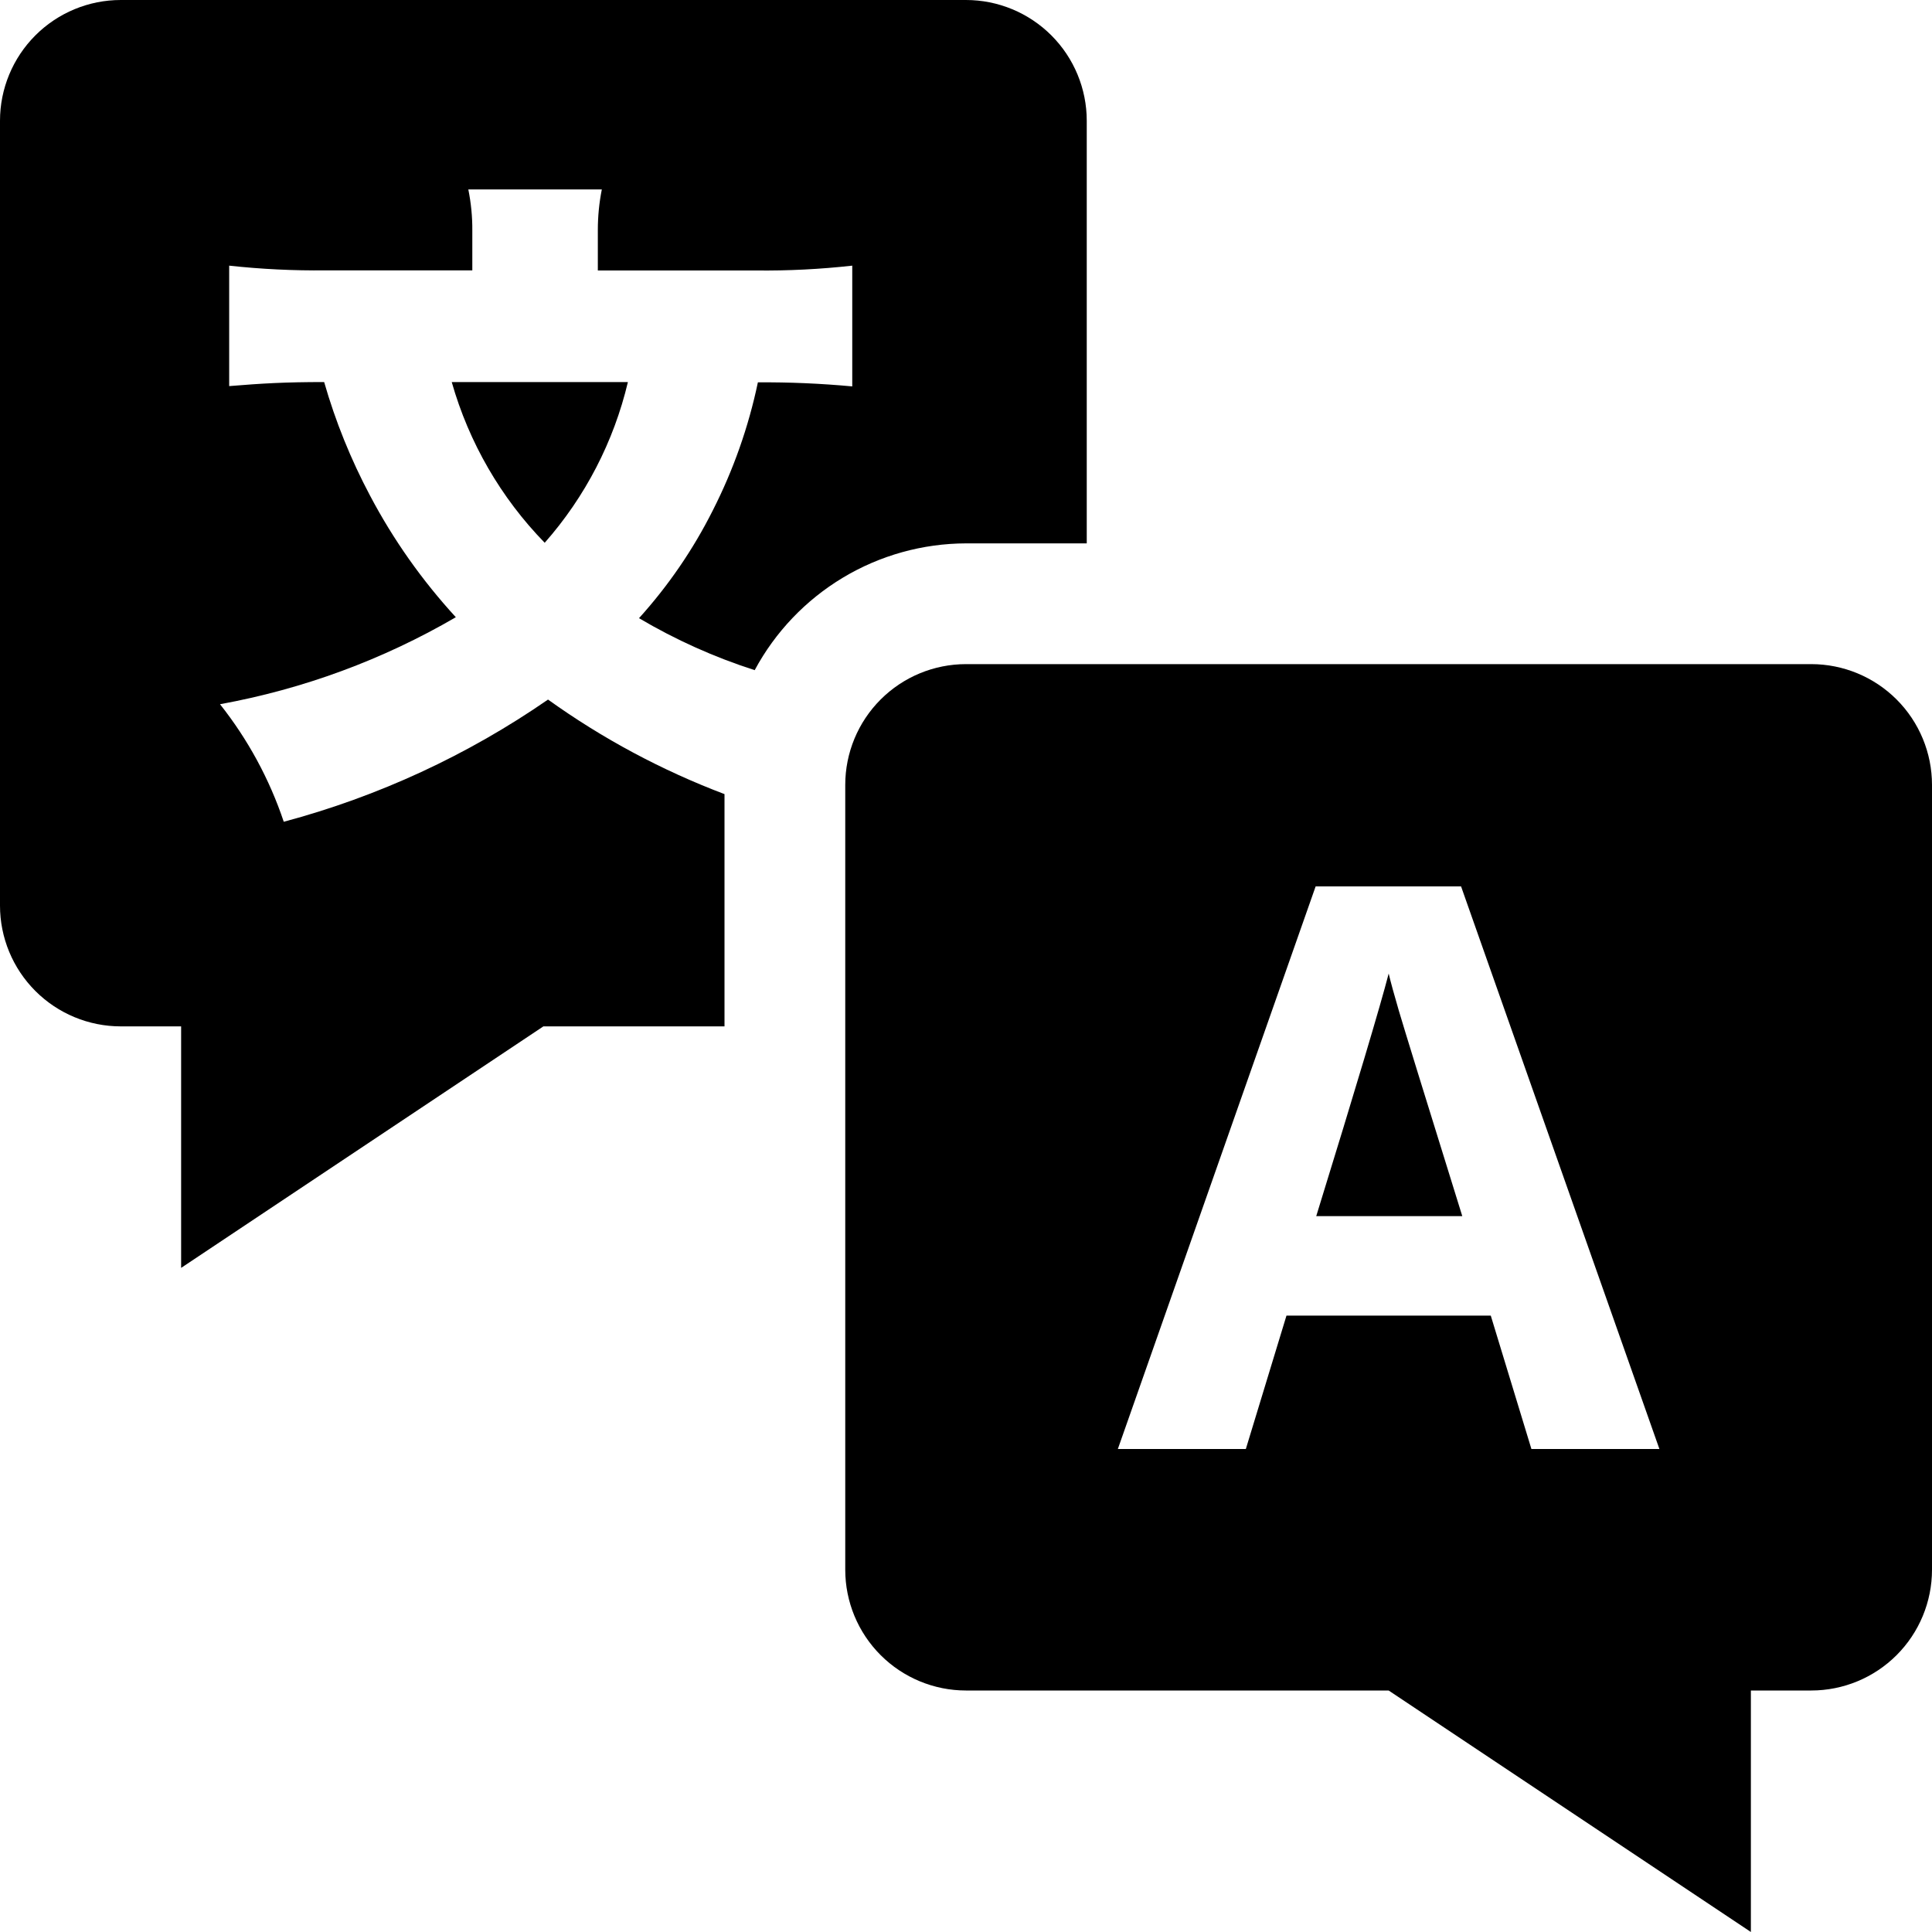 <svg width="32" height="32" viewBox="0 0 32 32" fill="none" xmlns="http://www.w3.org/2000/svg">
<g clip-path="url(#clip0_19894_17397)">
<path d="M30 11H16C15.47 11 14.961 11.211 14.586 11.586C14.211 11.961 14 12.47 14 13V26C14 26.53 14.211 27.039 14.586 27.414C14.961 27.789 15.47 28 16 28H23L29 32V28H30C30.53 28 31.039 27.789 31.414 27.414C31.789 27.039 32 26.53 32 26V13C32 12.47 31.789 11.961 31.414 11.586C31.039 11.211 30.53 11 30 11ZM25.365 24L24.692 21.791H21.308L20.635 24H18.515L21.791 14.682H24.2L27.485 24H25.365Z" fill="black"/>
<path d="M23.001 16.125C22.861 16.666 22.461 18.005 21.801 20.143H24.22C23.598 18.143 23.248 17.01 23.17 16.743C23.092 16.476 23.035 16.27 23.001 16.125Z" fill="black"/>
<path d="M16 0H2C1.47 0 0.961 0.211 0.586 0.586C0.211 0.961 0 1.47 0 2L0 15C0 15.53 0.211 16.039 0.586 16.414C0.961 16.789 1.47 17 2 17H3V21L9 17H12V13.153C10.962 12.76 9.979 12.234 9.077 11.587C7.745 12.508 6.264 13.193 4.7 13.611C4.464 12.906 4.106 12.247 3.644 11.664C5.02 11.414 6.342 10.927 7.55 10.223C6.992 9.615 6.514 8.939 6.129 8.209C5.811 7.61 5.556 6.98 5.369 6.328C4.72 6.328 4.346 6.35 3.796 6.395V4.4C4.327 4.458 4.862 4.484 5.396 4.478H7.823V3.82C7.825 3.591 7.802 3.362 7.757 3.138H9.968C9.924 3.359 9.902 3.584 9.902 3.809V4.48H12.521C13.054 4.486 13.586 4.459 14.116 4.4V6.4C13.597 6.352 13.075 6.329 12.553 6.333C12.398 7.071 12.147 7.784 11.805 8.456C11.48 9.103 11.069 9.702 10.584 10.239C11.189 10.597 11.831 10.885 12.5 11.1C12.84 10.467 13.345 9.938 13.961 9.568C14.577 9.198 15.281 9.002 16 9H18V2C18 1.47 17.789 0.961 17.414 0.586C17.039 0.211 16.53 0 16 0Z" fill="black"/>
<path d="M9.022 8.99C9.693 8.229 10.166 7.315 10.4 6.328H7.482C7.767 7.33 8.296 8.245 9.022 8.99Z" fill="black"/>
</g>
<defs>
<clipPath id="clip0_19894_17397">
<rect width="32" height="32" fill="white"/>
</clipPath>
</defs>
</svg>
